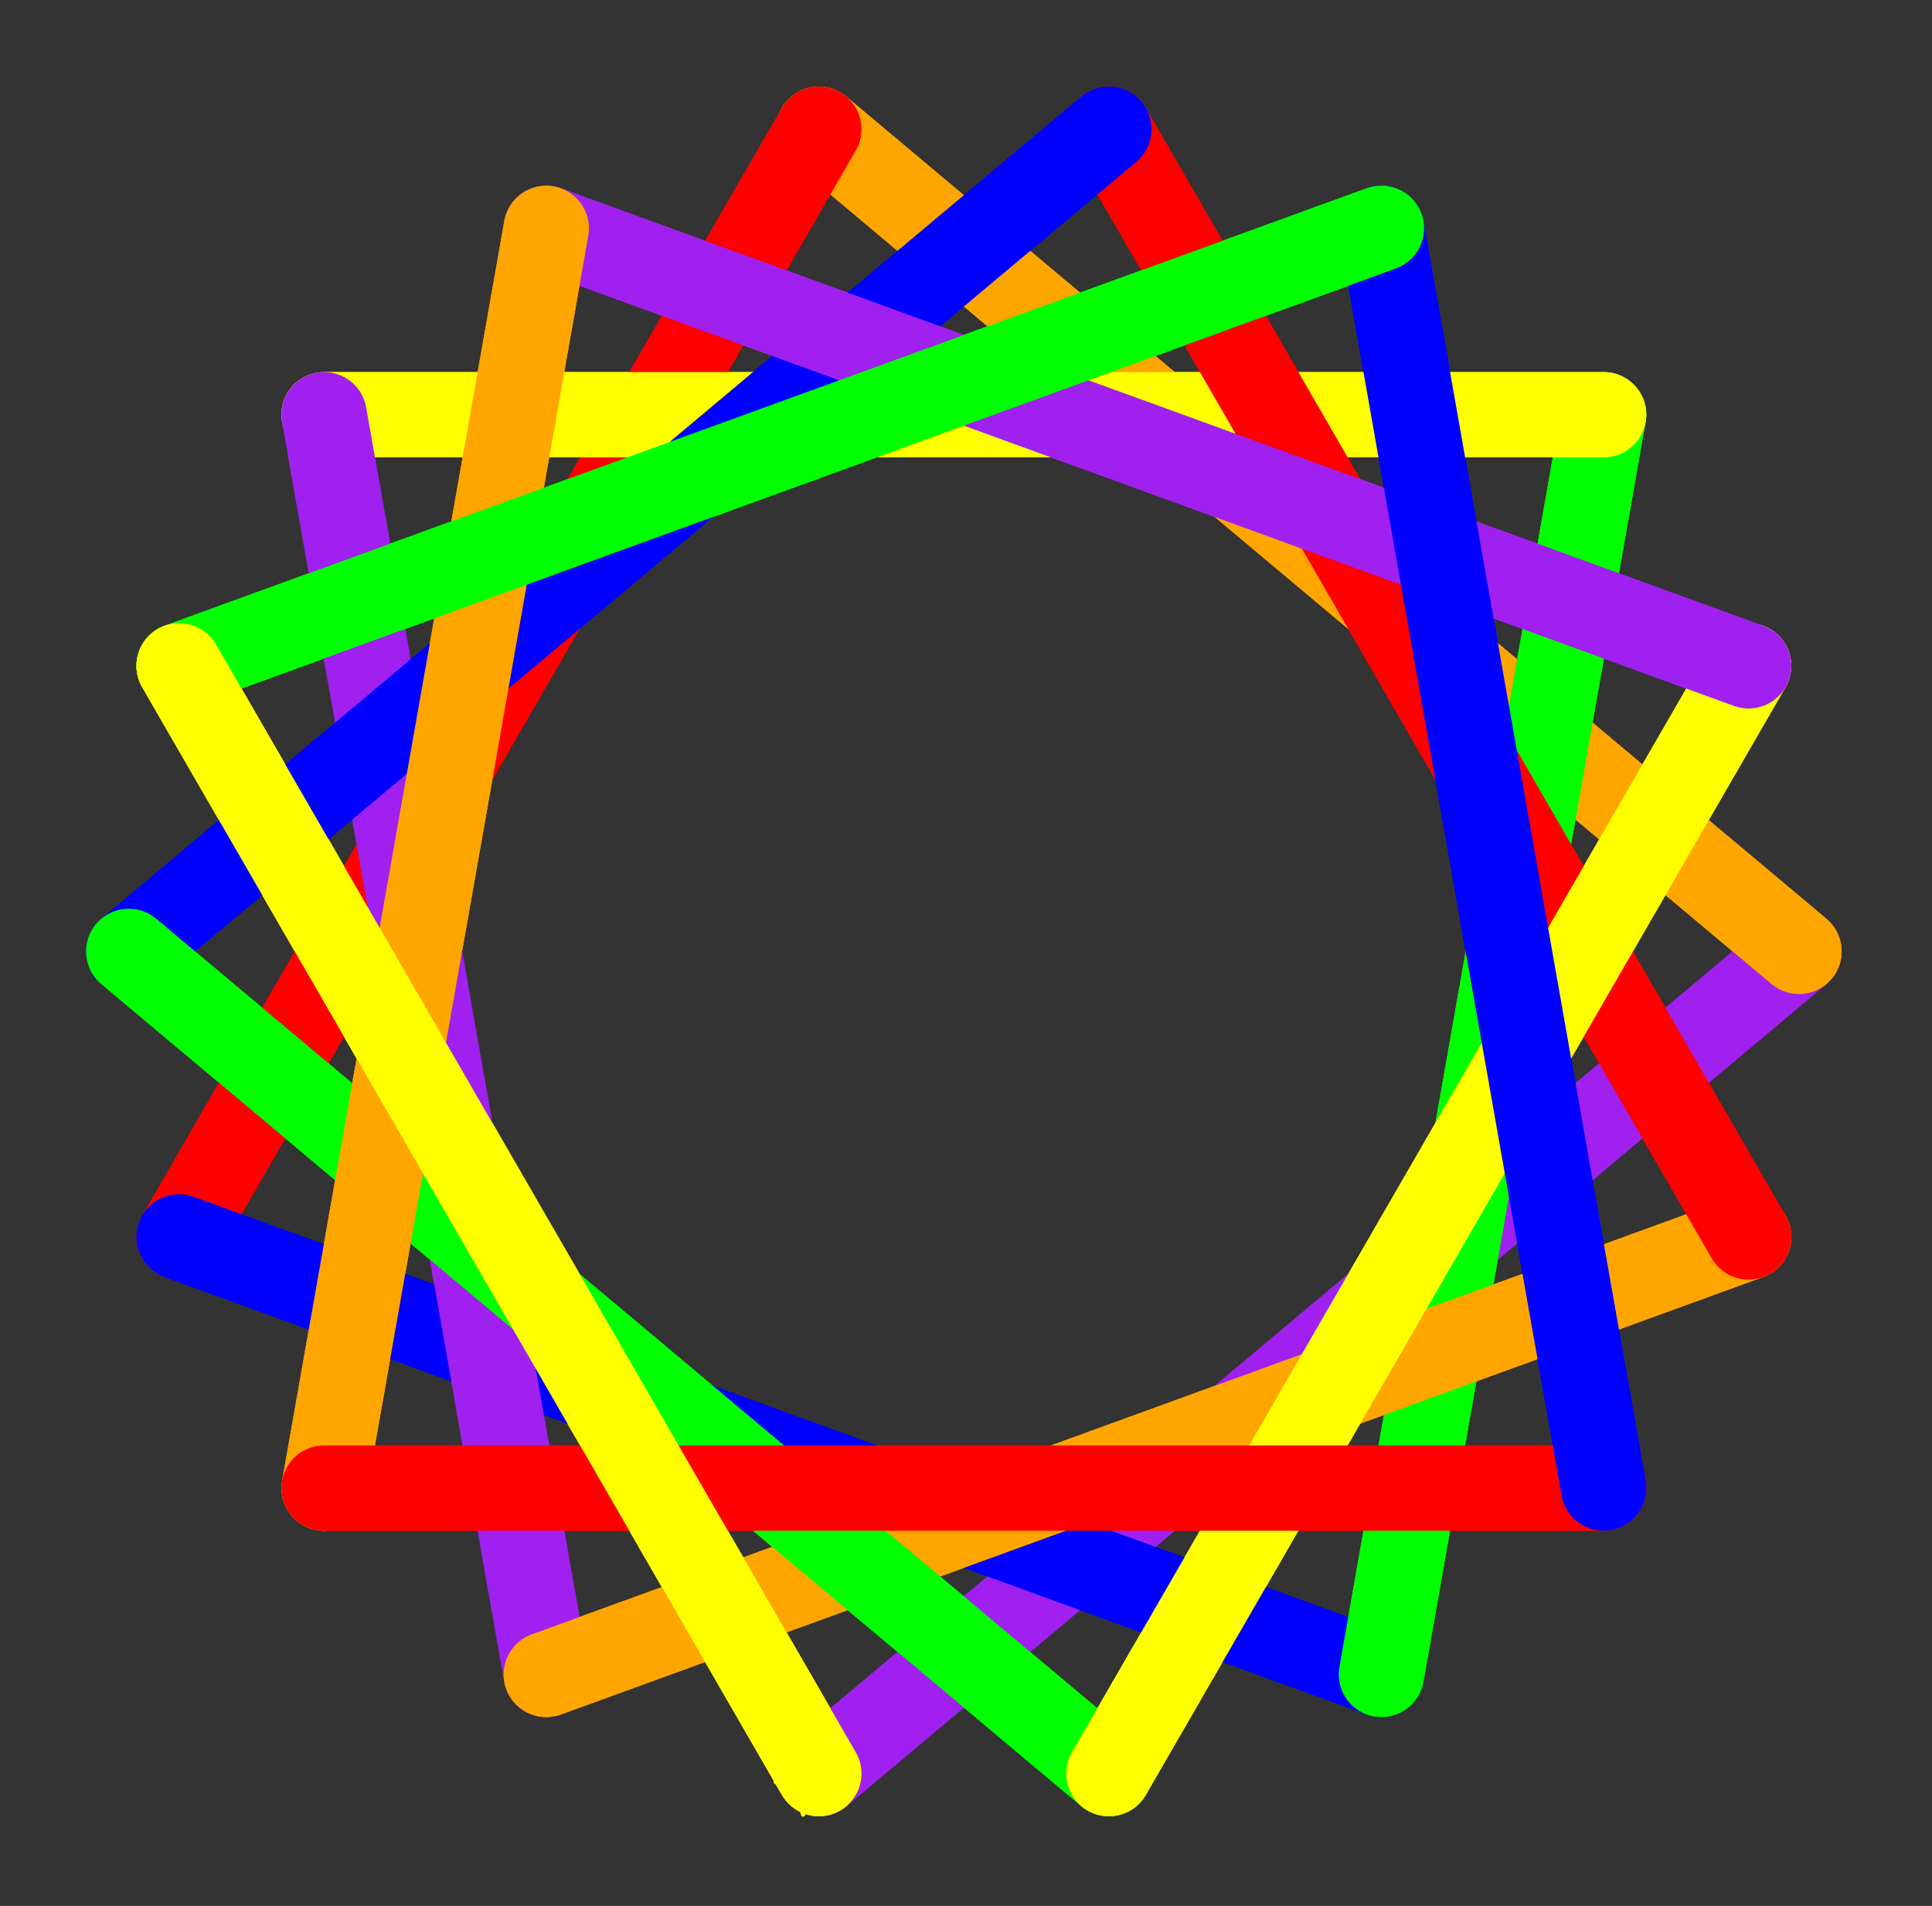 <?xml version="1.0" ?><!DOCTYPE svg  PUBLIC '-//W3C//DTD SVG 1.1//EN'  'http://www.w3.org/Graphics/SVG/1.1/DTD/svg11.dtd'><svg height="447.000" viewBox="-76.000 -349.000 453.000 447.000" width="453.000" xmlns="http://www.w3.org/2000/svg"><rect x="-76.000" y="-349.000" width="453.000" height="447.000" fill="#333333" stroke="none"/><line fill="none" stroke="#f00" stroke-linecap="round" stroke-width="20.0" x1="0.0" x2="300.0" y1="0.0" y2="0.0"/><line fill="none" stroke="#00f" stroke-linecap="round" stroke-width="20.0" x1="300.0" x2="247.906" y1="0.0" y2="-295.442"/><line fill="none" stroke="#0f0" stroke-linecap="round" stroke-width="20.0" x1="247.906" x2="-34.002" y1="-295.442" y2="-192.836"/><line fill="none" stroke="#ff0" stroke-linecap="round" stroke-width="20.0" x1="-34.002" x2="115.998" y1="-192.836" y2="66.971"/><line fill="none" stroke="#a020f0" stroke-linecap="round" stroke-width="20.0" x1="115.998" x2="345.811" y1="66.971" y2="-125.865"/><line fill="none" stroke="#ffa500" stroke-linecap="round" stroke-width="20.0" x1="345.811" x2="115.998" y1="-125.865" y2="-318.701"/><line fill="none" stroke="#f00" stroke-linecap="round" stroke-width="20.0" x1="115.998" x2="-34.002" y1="-318.701" y2="-58.894"/><line fill="none" stroke="#00f" stroke-linecap="round" stroke-width="20.0" x1="-34.002" x2="247.906" y1="-58.894" y2="43.712"/><line fill="none" stroke="#0f0" stroke-linecap="round" stroke-width="20.0" x1="247.906" x2="300.0" y1="43.712" y2="-251.73"/><line fill="none" stroke="#ff0" stroke-linecap="round" stroke-width="20.0" x1="300.0" x2="5.68434188608e-14" y1="-251.73" y2="-251.73"/><line fill="none" stroke="#a020f0" stroke-linecap="round" stroke-width="20.0" x1="5.68434188608e-14" x2="52.094" y1="-251.73" y2="43.712"/><line fill="none" stroke="#ffa500" stroke-linecap="round" stroke-width="20.0" x1="52.094" x2="334.002" y1="43.712" y2="-58.894"/><line fill="none" stroke="#f00" stroke-linecap="round" stroke-width="20.0" x1="334.002" x2="184.002" y1="-58.894" y2="-318.701"/><line fill="none" stroke="#00f" stroke-linecap="round" stroke-width="20.0" x1="184.002" x2="-45.811" y1="-318.701" y2="-125.865"/><line fill="none" stroke="#0f0" stroke-linecap="round" stroke-width="20.0" x1="-45.811" x2="184.002" y1="-125.865" y2="66.971"/><line fill="none" stroke="#ff0" stroke-linecap="round" stroke-width="20.0" x1="184.002" x2="334.002" y1="66.971" y2="-192.836"/><line fill="none" stroke="#a020f0" stroke-linecap="round" stroke-width="20.0" x1="334.002" x2="52.094" y1="-192.836" y2="-295.442"/><line fill="none" stroke="#ffa500" stroke-linecap="round" stroke-width="20.0" x1="52.094" x2="6.39488462184e-14" y1="-295.442" y2="-1.13686837722e-13"/><line fill="none" stroke="#f00" stroke-linecap="round" stroke-width="20.0" x1="6.39488462184e-14" x2="300.0" y1="-1.13686837722e-13" y2="6.11732886568e-14"/><line fill="none" stroke="#00f" stroke-linecap="round" stroke-width="20.0" x1="300.0" x2="247.906" y1="6.11732886568e-14" y2="-295.442"/><line fill="none" stroke="#0f0" stroke-linecap="round" stroke-width="20.0" x1="247.906" x2="-34.002" y1="-295.442" y2="-192.836"/><line fill="none" stroke="#ff0" stroke-linecap="round" stroke-width="20.0" x1="-34.002" x2="115.998" y1="-192.836" y2="66.971"/><line fill="none" stroke="#a020f0" stroke-linecap="round" stroke-width="20.0" x1="115.998" x2="345.811" y1="66.971" y2="-125.865"/><line fill="none" stroke="#ffa500" stroke-linecap="round" stroke-width="20.0" x1="345.811" x2="115.998" y1="-125.865" y2="-318.701"/><line fill="none" stroke="#f00" stroke-linecap="round" stroke-width="20.0" x1="115.998" x2="-34.002" y1="-318.701" y2="-58.894"/><line fill="none" stroke="#00f" stroke-linecap="round" stroke-width="20.0" x1="-34.002" x2="247.906" y1="-58.894" y2="43.712"/><line fill="none" stroke="#0f0" stroke-linecap="round" stroke-width="20.0" x1="247.906" x2="300.0" y1="43.712" y2="-251.73"/><line fill="none" stroke="#ff0" stroke-linecap="round" stroke-width="20.0" x1="300.0" x2="2.84217094304e-13" y1="-251.73" y2="-251.73"/><line fill="none" stroke="#a020f0" stroke-linecap="round" stroke-width="20.0" x1="2.84217094304e-13" x2="52.094" y1="-251.73" y2="43.712"/><line fill="none" stroke="#ffa500" stroke-linecap="round" stroke-width="20.0" x1="52.094" x2="334.002" y1="43.712" y2="-58.894"/><line fill="none" stroke="#f00" stroke-linecap="round" stroke-width="20.0" x1="334.002" x2="184.002" y1="-58.894" y2="-318.701"/><line fill="none" stroke="#00f" stroke-linecap="round" stroke-width="20.0" x1="184.002" x2="-45.811" y1="-318.701" y2="-125.865"/><line fill="none" stroke="#0f0" stroke-linecap="round" stroke-width="20.0" x1="-45.811" x2="184.002" y1="-125.865" y2="66.971"/><line fill="none" stroke="#ff0" stroke-linecap="round" stroke-width="20.0" x1="184.002" x2="334.002" y1="66.971" y2="-192.836"/><line fill="none" stroke="#a020f0" stroke-linecap="round" stroke-width="20.0" x1="334.002" x2="52.094" y1="-192.836" y2="-295.442"/><line fill="none" stroke="#ffa500" stroke-linecap="round" stroke-width="20.0" x1="52.094" x2="6.39488462184e-14" y1="-295.442" y2="-3.41060513165e-13"/><line fill="none" stroke="#f00" stroke-linecap="round" stroke-width="20.0" x1="6.39488462184e-14" x2="300.0" y1="-3.41060513165e-13" y2="1.08579811808e-13"/><line fill="none" stroke="#00f" stroke-linecap="round" stroke-width="20.0" x1="300.0" x2="247.906" y1="1.08579811808e-13" y2="-295.442"/><line fill="none" stroke="#0f0" stroke-linecap="round" stroke-width="20.0" x1="247.906" x2="-34.002" y1="-295.442" y2="-192.836"/><line fill="none" stroke="#ff0" stroke-linecap="round" stroke-width="20.0" x1="-34.002" x2="115.998" y1="-192.836" y2="66.971"/><line fill="none" stroke="none" stroke-linecap="round" stroke-width="20.0" x1="0.0" x2="0.0" y1="0.0" y2="0.0"/><polygon fill="#ff0" fill-rule="evenodd" points="115.998,66.971 105.889,68.926 110.635,71.471 112.317,76.587" stroke="#ff0" stroke-linejoin="round"/></svg>